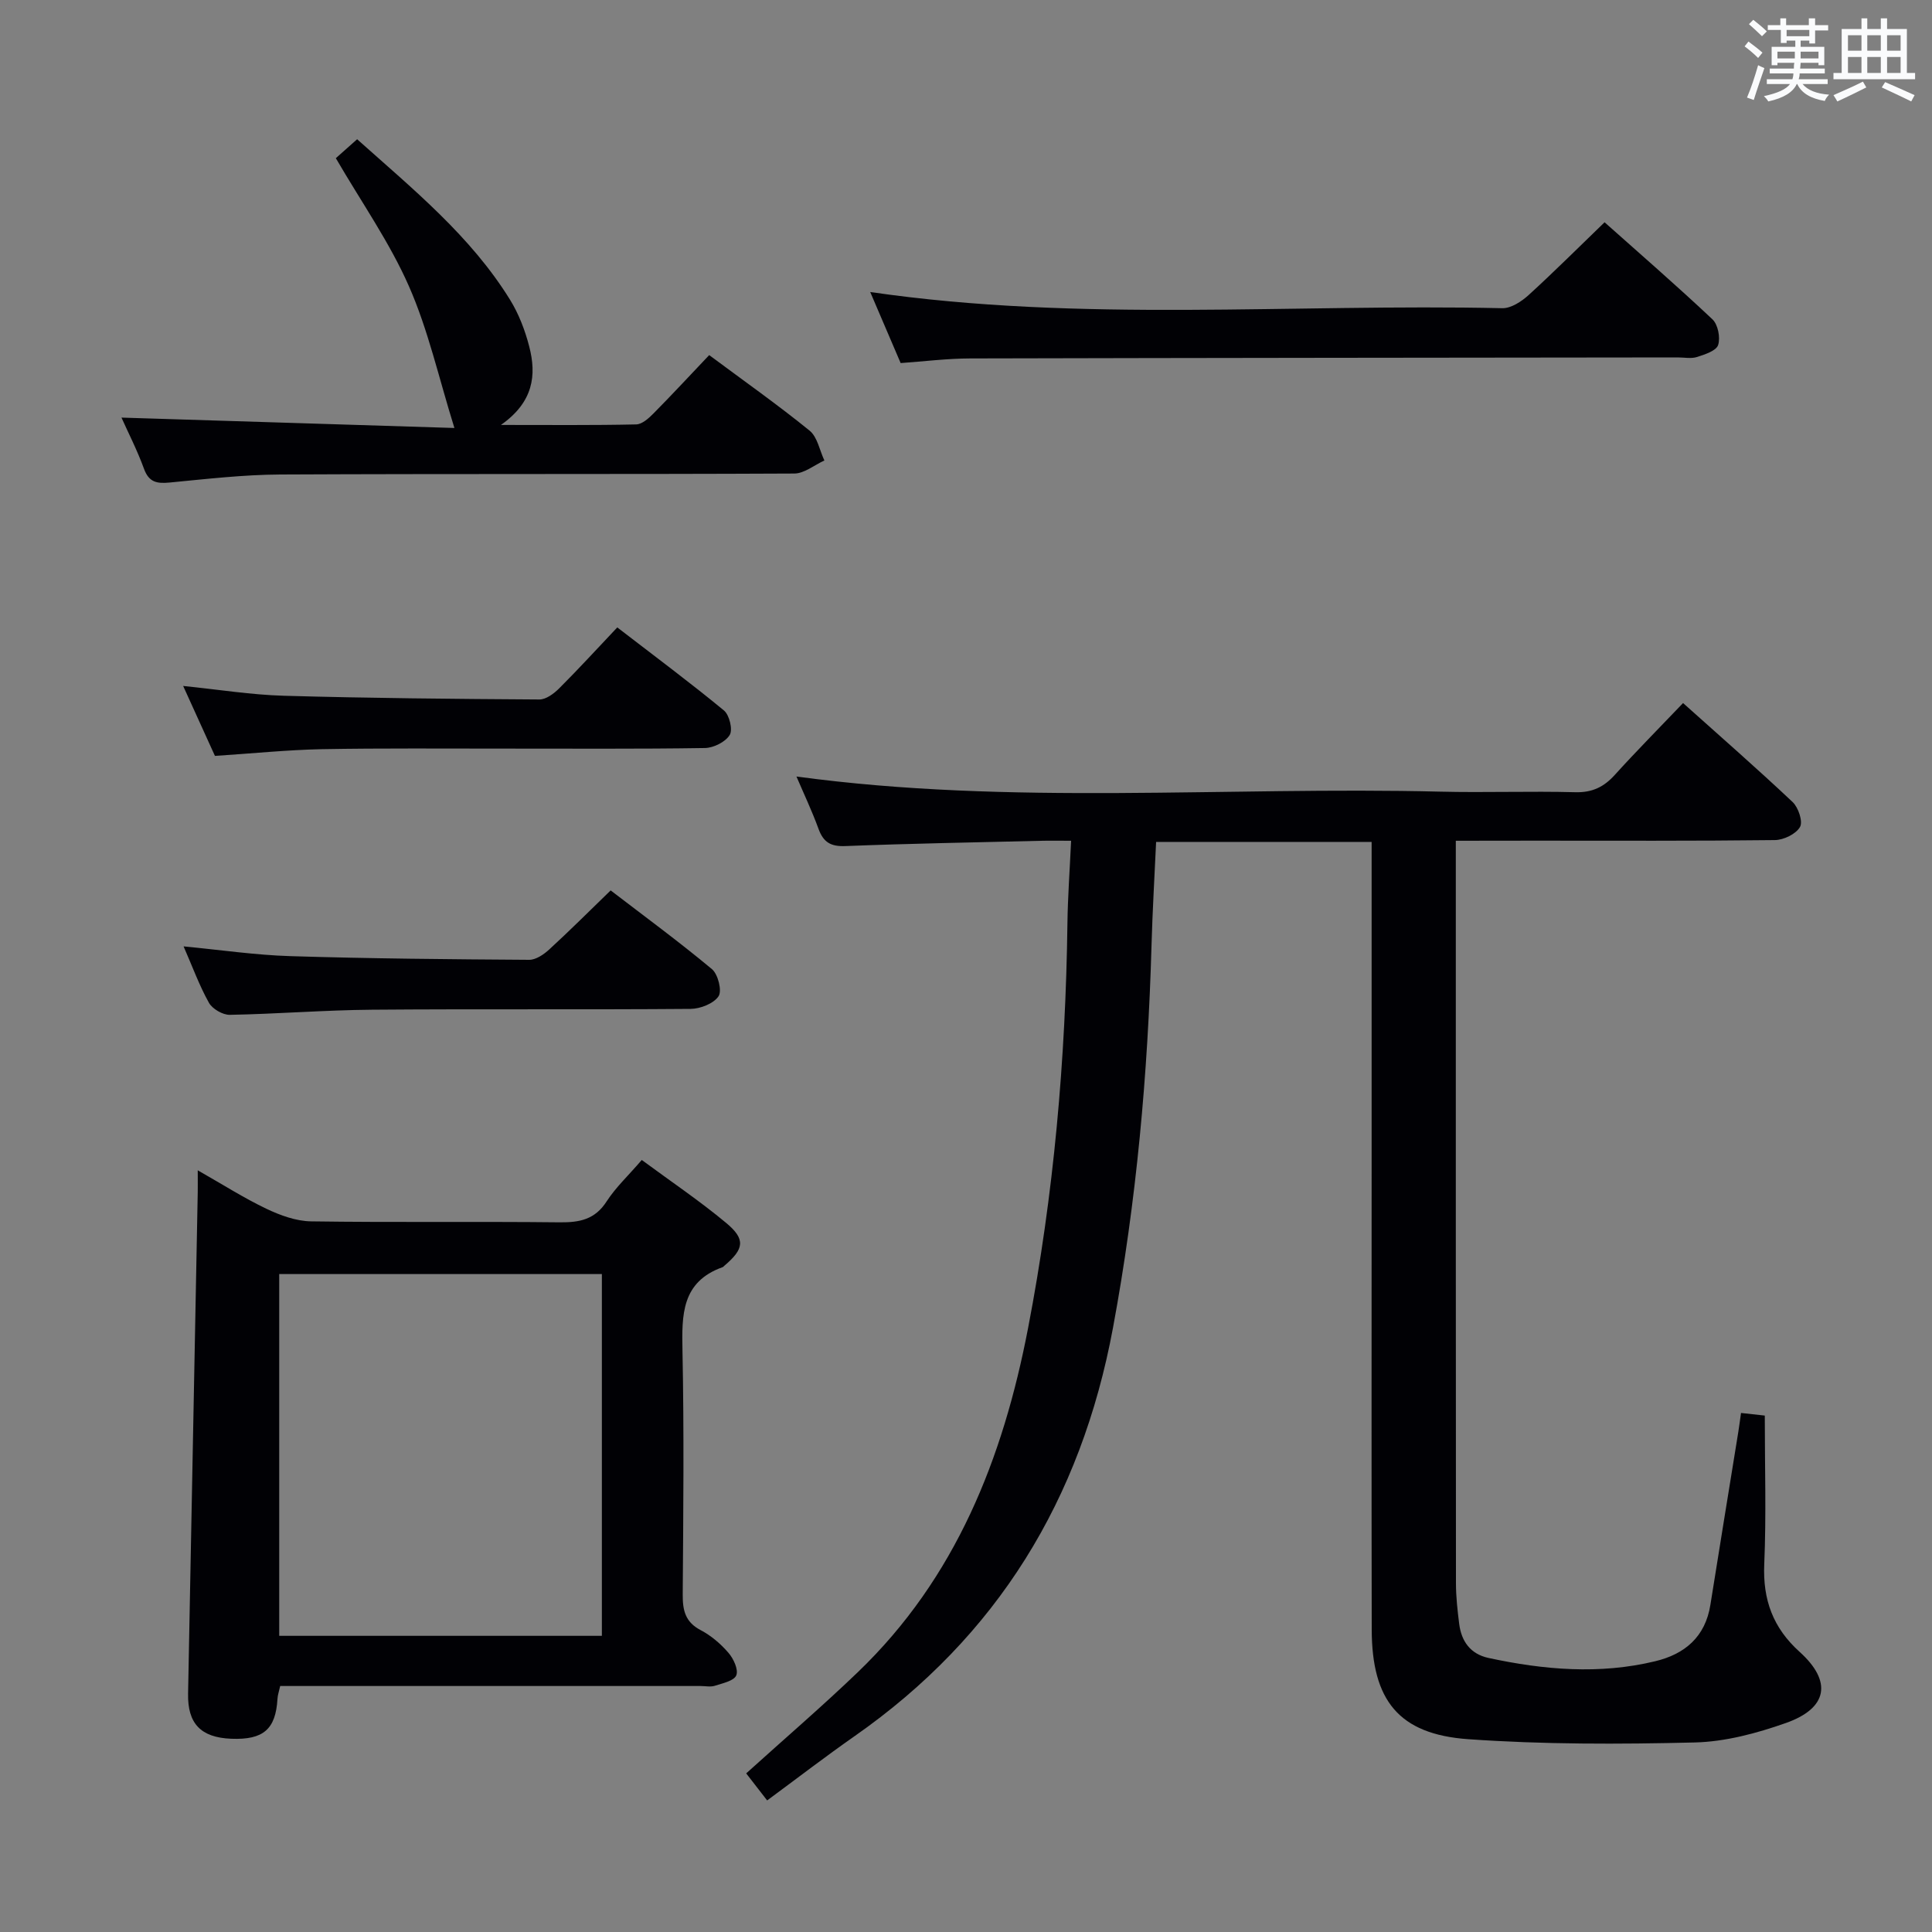 <svg enable-background="new 0 0 400 400" viewBox="0 0 400 400" xmlns="http://www.w3.org/2000/svg"><rect x="0" y="0" width="400" height="400" fill="#808080" stroke="none"/><g fill="#010105"><path d="m301.41 174.07v5.74c0 49.32-.01 98.65.03 147.97 0 2.81.32 5.64.67 8.43.46 3.63 2.34 6.24 6.06 7.05 11.46 2.47 22.99 3.47 34.53.68 6.15-1.48 10.37-5.06 11.42-11.69 1.9-11.96 3.86-23.9 5.79-35.86.18-1.12.32-2.25.55-3.85 1.94.21 3.65.4 4.92.54 0 10.52.32 20.66-.11 30.76-.32 7.37 1.81 13.19 7.32 18.16 6.79 6.12 5.85 11.66-2.84 14.73-6.04 2.13-12.55 3.88-18.9 4.03-15.62.38-31.31.42-46.88-.68-14.4-1.02-19.94-8.07-19.97-22.7-.06-31.49-.02-62.99-.02-94.48 0-21 0-41.99 0-62.99 0-1.78 0-3.57 0-5.6-15.11 0-29.69 0-44.62 0-.33 7.23-.75 14.31-.95 21.41-.75 26.61-3.11 53.02-7.99 79.25-6.6 35.45-23.89 63.8-53.54 84.52-5.98 4.18-11.76 8.63-18.05 13.27-1.67-2.15-3.04-3.92-4.34-5.6 7.92-7.16 15.73-13.86 23.14-20.98 20.27-19.47 30.03-44.23 35.22-71.2 5.33-27.67 7.78-55.62 8.15-83.77.07-5.45.47-10.9.76-17.14-2.52 0-4.43-.04-6.34.01-13.47.33-26.95.56-40.41 1.09-3.02.12-4.53-.79-5.54-3.55-1.35-3.71-3.05-7.29-4.57-10.85 44.44 6.03 88.91 2.04 133.26 3.13 9.33.23 18.67-.13 27.99.12 3.52.09 5.93-1.09 8.2-3.61 4.46-4.93 9.15-9.65 14.11-14.85 7.73 6.93 15.34 13.57 22.68 20.49 1.2 1.13 2.17 4.06 1.53 5.17-.84 1.46-3.38 2.69-5.2 2.71-16.66.2-33.33.12-49.99.12-5.11.02-10.25.02-16.07.02z"/><path d="m132.87 240.16c6.07 4.48 12.01 8.48 17.48 13.04 4.07 3.39 3.71 5.38-.37 8.85-.13.11-.24.26-.39.31-8.5 3.04-8.44 9.87-8.29 17.31.34 16.81.17 33.64.05 50.46-.02 3.27.52 5.7 3.71 7.37 2.16 1.13 4.16 2.84 5.76 4.7 1.05 1.21 2.1 3.48 1.62 4.66-.47 1.15-2.83 1.64-4.44 2.16-.91.29-1.98.05-2.98.05-27.15 0-54.3 0-81.44 0-1.81 0-3.62 0-5.57 0-.24 1.09-.52 1.87-.56 2.66-.37 6.3-2.92 8.52-9.57 8.26-6.33-.25-9.07-3.16-8.94-9.37.68-34.6 1.34-69.19 2-103.79.02-1.16 0-2.31 0-4.53 5.14 2.92 9.54 5.73 14.21 7.96 2.88 1.37 6.16 2.57 9.28 2.61 17.15.25 34.31.01 51.46.2 4.12.04 7.3-.58 9.71-4.34 1.87-2.89 4.48-5.32 7.27-8.57zm-75.06 23.62v74.9h66.8c0-25.06 0-49.79 0-74.9-22.24 0-44.3 0-66.8 0z"/><path d="m25.15 86.46c23 .72 45.73 1.42 68.93 2.15-3.24-10.39-5.42-20.27-9.42-29.36-3.98-9.05-9.78-17.31-15.13-26.5 1.06-.94 2.6-2.31 4.41-3.92 11.61 10.38 23.51 20.04 31.67 33.25 1.8 2.92 3.09 6.29 3.95 9.62 1.56 5.96.9 11.55-5.85 16.28 10.24 0 19.13.09 28.01-.11 1.23-.03 2.62-1.29 3.61-2.3 3.86-3.9 7.58-7.93 11.5-12.05 7.33 5.45 14.24 10.32 20.79 15.64 1.62 1.32 2.07 4.08 3.06 6.18-2.08.94-4.15 2.69-6.23 2.7-35.48.17-70.96.03-106.44.2-7.62.04-15.25.93-22.85 1.66-2.63.25-4.32 0-5.35-2.85-1.41-3.87-3.31-7.56-4.66-10.59z"/><path d="m332.21 46.02c7.3 6.51 14.96 13.14 22.33 20.09 1.15 1.08 1.68 3.79 1.18 5.32-.39 1.2-2.74 1.96-4.36 2.48-1.21.39-2.64.09-3.98.09-48.83.06-97.66.09-146.49.21-4.79.01-9.58.62-14.42.96-2.19-5.12-4.26-9.93-6.3-14.71 43.66 6.35 87.33 2.38 130.86 3.35 1.81.04 3.97-1.38 5.43-2.7 5.28-4.81 10.33-9.86 15.75-15.09z"/><path d="m44.5 156.5c-2.06-4.53-4.18-9.18-6.58-14.48 7.31.74 14.08 1.84 20.88 2.03 17.62.5 35.25.66 52.87.77 1.37.01 3.01-1.21 4.09-2.29 3.99-3.98 7.79-8.14 12.04-12.63 7.78 5.99 15.08 11.42 22.08 17.19 1.14.94 1.87 3.98 1.2 5.08-.88 1.44-3.33 2.67-5.13 2.7-13.81.22-27.63.11-41.44.12-12.65.01-25.3-.11-37.95.12-7.11.15-14.22.88-22.06 1.39z"/><path d="m38.01 195.94c7.66.73 14.88 1.8 22.13 2.02 16.47.51 32.95.65 49.42.76 1.4.01 3.04-1.12 4.17-2.16 4.16-3.81 8.16-7.81 12.7-12.21 6.91 5.3 14.12 10.59 20.97 16.3 1.26 1.05 2.12 4.48 1.37 5.61-1.01 1.52-3.77 2.6-5.78 2.62-22 .18-44-.01-65.99.17-9.81.08-19.61.88-29.42 1.06-1.46.03-3.6-1.22-4.32-2.49-2-3.58-3.42-7.5-5.25-11.68z"/></g><path d="m361.2 9.6.8-1c.9.7 1.9 1.4 2.9 2.3l-.9 1.1c-1-1-2-1.8-2.8-2.4zm.5 10.6c.9-2.1 1.6-4.3 2.3-6.7.4.2.8.4 1.3.6-.7 2.1-1.5 4.3-2.2 6.6zm.4-15.2.9-.9c1 .8 2 1.6 2.8 2.4l-1 1c-.9-.9-1.8-1.7-2.7-2.5zm12.5-1.2h1.2v1.4h2.7v1.1h-2.7v2.7h-1.2v-.6h-1.8v1.3h4.9v3.8h-1.2v-.5h-3.7c0 .4-.1.9-.1 1.2h5.1v1h-5.2c0 .5-.1.9-.2 1.2h6v1h-5.2c1.1 1.3 2.9 2 5.5 2.2-.4.4-.7.8-.9 1.3-2.9-.5-4.8-1.6-5.7-3.5h-.1c-.8 1.7-2.7 2.9-5.9 3.6-.2-.4-.6-.8-.9-1.1 2.8-.6 4.6-1.4 5.4-2.5h-4.8v-1h5.3c.1-.3.2-.7.2-1.2h-4.9v-1h5c0-.4 0-.8.1-1.2h-3.5v.5h-1.2v-3.8h4.9v-1.3h-1.8v.5h-1.2v-2.7h-2.7v-1h2.6v-1.4h1.2v1.4h4.7v-1.4zm-6.6 8.3h3.6c0-.4 0-.9 0-1.4h-3.6zm1.9-4.6h4.7v-1.3h-4.7zm6.6 3.2h-3.7v1.4h3.7z" fill="#fafbfc"/><path d="m385.3 3.8h1.3v2.2h2.8v-2.2h1.3v2.2h4.1v9.1h1.7v1.3h-16.9v-1.3h1.7v-9.1h4.1v-2.2zm.4 13.1.7 1.2c-1.8.9-3.8 1.9-6 2.9-.2-.4-.5-.8-.8-1.3 2.3-1 4.3-1.9 6.1-2.8zm-3.1-6.4h2.8v-3.2h-2.8zm0 4.6h2.8v-3.3h-2.8zm4-4.6h2.8v-3.2h-2.8zm0 4.6h2.8v-3.3h-2.8zm3.7 1.9c2.1.9 4.1 1.8 6.1 2.7l-.7 1.3c-2.2-1.1-4.2-2-6.1-2.9zm3.2-9.7h-2.8v3.2h2.8zm-2.8 7.8h2.8v-3.3h-2.8z" fill="#fafbfc"/></svg>